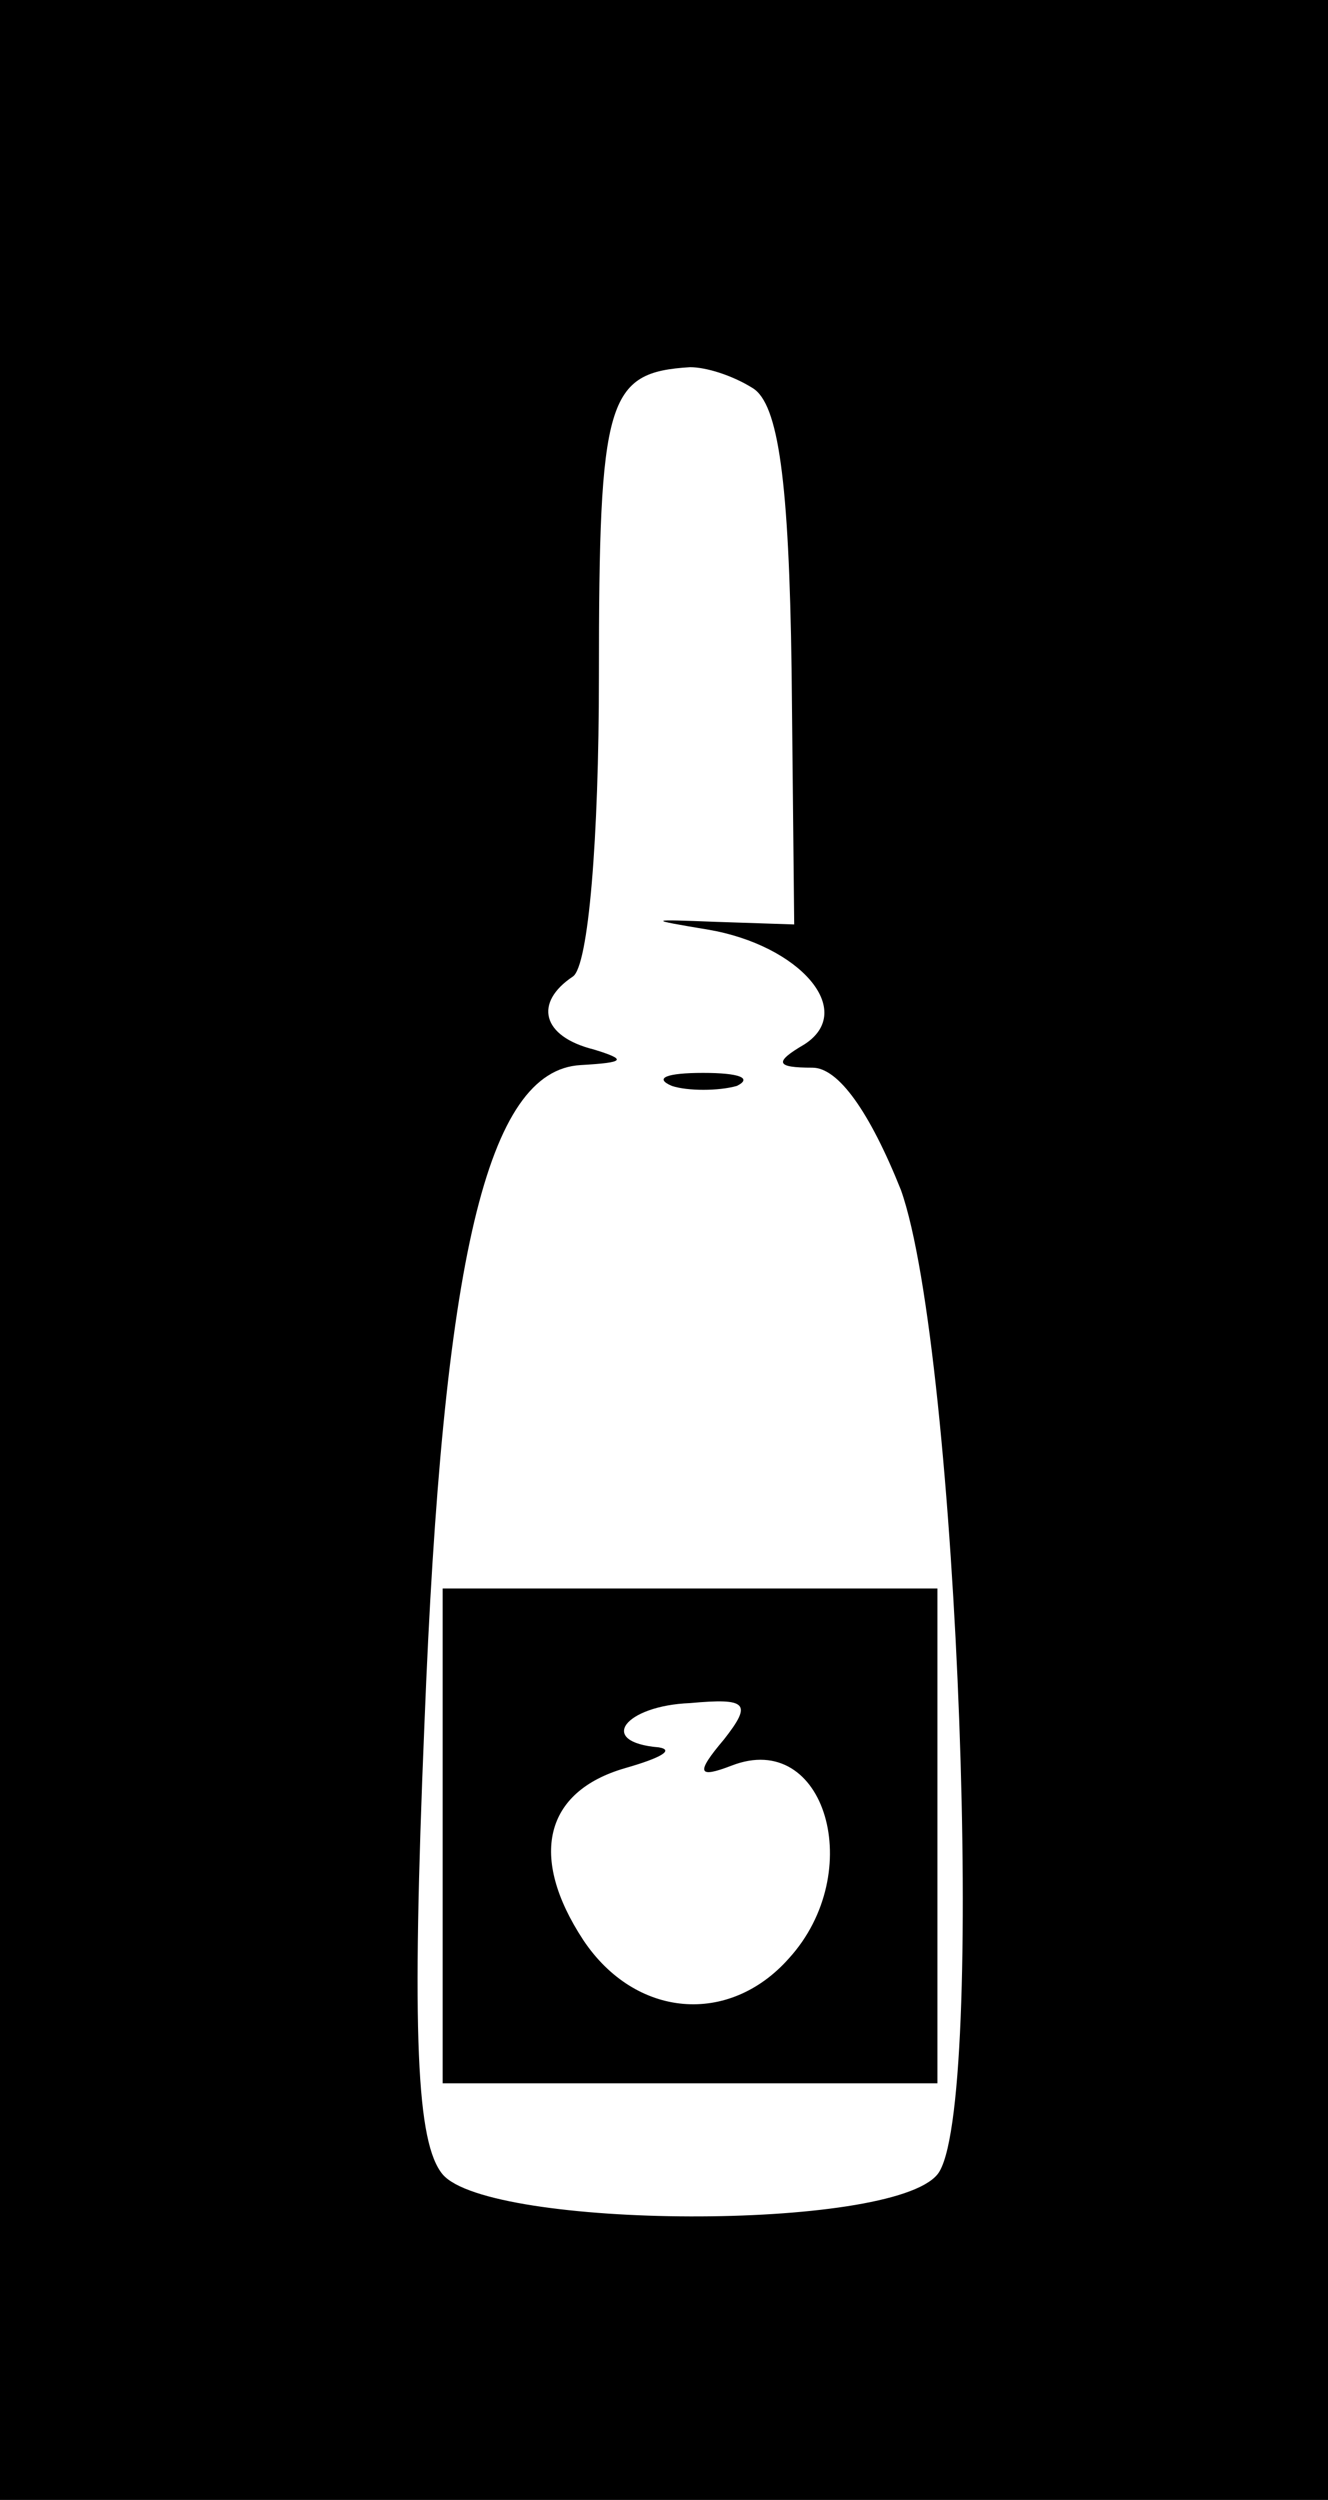 <?xml version="1.0" standalone="no"?>
<!DOCTYPE svg PUBLIC "-//W3C//DTD SVG 20010904//EN"
 "http://www.w3.org/TR/2001/REC-SVG-20010904/DTD/svg10.dtd">
<svg version="1.0" xmlns="http://www.w3.org/2000/svg"
 width="51pt" height="96pt" viewBox="0 0 51 96"
 preserveAspectRatio="xMidYMid meet">

<g transform="translate(0,96) scale(0.1,-0.1)"
fill="#000000" stroke="none">
<path d="M0 480 l0 -480 255 0 255 0 0 480 0 480 -255 0 -255 0 0 -480z m289
331 c10 -6 14 -36 15 -108 l1 -98 -30 1 c-26 1 -27 1 -3 -3 35 -6 57 -31 37
-44 -12 -7 -11 -9 3 -9 10 0 22 -17 34 -47 22 -62 33 -355 14 -378 -18 -22
-172 -21 -190 0 -10 12 -12 53 -7 173 7 179 24 251 60 253 17 1 18 2 5 6 -20
5 -23 18 -8 28 6 4 10 53 10 115 0 107 3 117 35 119 6 0 16 -3 24 -8z"/>
<path d="M258 543 c6 -2 18 -2 25 0 6 3 1 5 -13 5 -14 0 -19 -2 -12 -5z"/>
<path d="M170 255 l0 -95 95 0 95 0 0 95 0 95 -95 0 -95 0 0 -95z m108 37
c-11 -13 -10 -15 3 -10 36 14 52 -41 22 -74 -23 -26 -59 -23 -79 7 -21 32 -15
57 16 66 14 4 19 7 13 8 -24 2 -13 16 12 17 22 2 24 0 13 -14z"/>
</g>
</svg>
